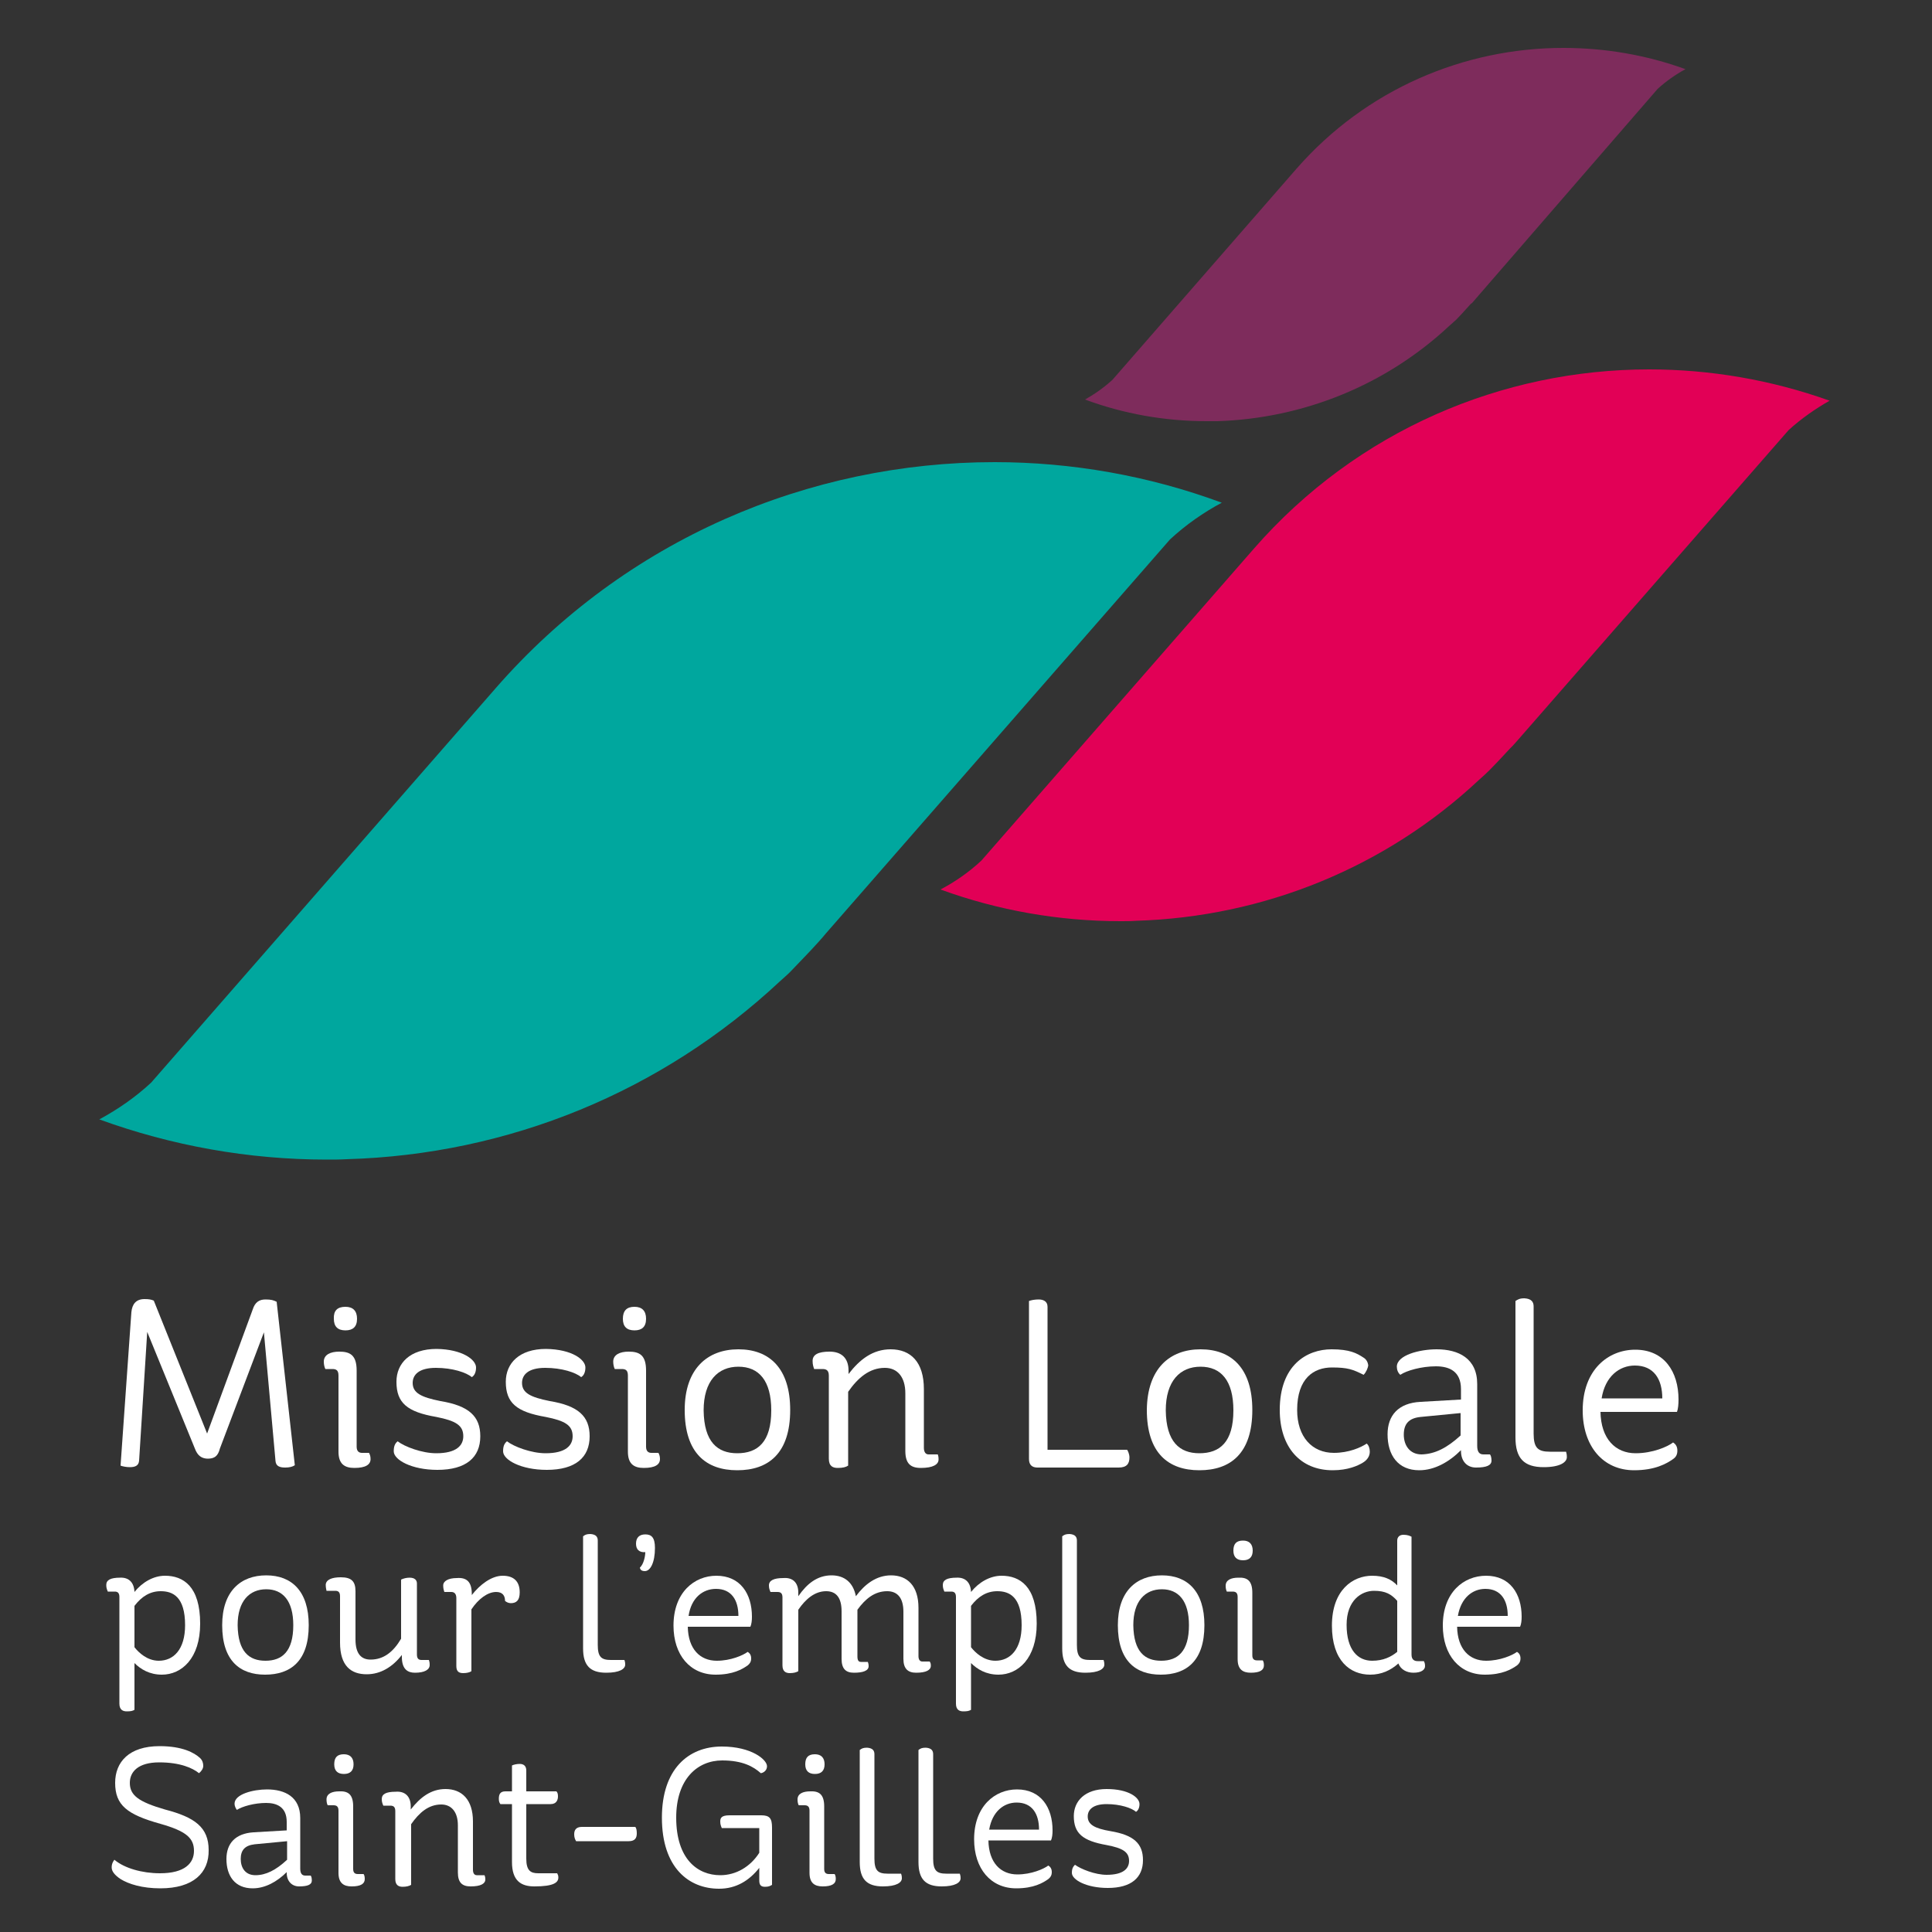 <?xml version="1.0" encoding="utf-8"?>
<!-- Generator: Adobe Illustrator 20.0.0, SVG Export Plug-In . SVG Version: 6.00 Build 0)  -->
<!DOCTYPE svg PUBLIC "-//W3C//DTD SVG 1.1//EN" "http://www.w3.org/Graphics/SVG/1.1/DTD/svg11.dtd">
<svg version="1.1" id="Calque_1" xmlns="http://www.w3.org/2000/svg" xmlns:xlink="http://www.w3.org/1999/xlink" x="0px" y="0px"
	 viewBox="0 0 500 500" style="enable-background:new 0 0 500 500;" xml:space="preserve">
<rect x="0" y="0" width="500" height="500" fill="#333333" stroke="none"/>
<style type="text/css">
	.st0{display:none;}
	.st1{display:inline;fill:none;stroke:#1A171B;stroke-width:0.494;stroke-miterlimit:1.223;}
	.st2{fill:#FFFFFF;}
	.st3{fill:#00A79E;}
	.st4{fill:#E20056;}
	.st5{fill:#7E2C5C;}
</style>
<g>
	<g>
		<g class="st0">
			<path class="st1" d="M53.6,377.4c1.4,0,2.7-0.2,3.3-2.6l11.4-30.1l3,33.4c0.2,1.4,1.2,1.7,2.5,1.7c1.1,0,2-0.3,2.6-0.6l-4.7-42.3
				c-0.8-0.4-1.4-0.6-2.9-0.6c-1.6,0-2.7,0.7-3.3,2.6L53.6,371l-13.8-34.4c-0.7-0.2-1.2-0.4-2.4-0.4c-2.2,0-3.2,1.3-3.4,3.4
				l-2.8,39.8c0.5,0.3,1.5,0.4,2.4,0.4c1.4,0,2.3-0.4,2.4-1.7l2.1-33.4l12.3,30.1C51.1,376.7,52.1,377.4,53.6,377.4z"/>
			<path class="st1" d="M86.3,341.3c0,2,1.1,3,3,3s3-0.9,3-3c0-2.1-1.1-3.1-3-3.1C87.3,338.2,86.3,339.2,86.3,341.3z M87.8,349.8
				c-2.3,0-4,0.7-4,2.6c0,0.8,0.1,1.4,0.4,1.9H86c0.9,0,1.6,0.4,1.6,1.7v19.6c0,3.1,1.6,4.2,4.1,4.2c3,0,4.2-0.9,4.2-2.3
				c0-0.7-0.1-1.2-0.4-1.6h-1.8c-0.9,0-1.4-0.4-1.4-1.6v-19.7C92.2,350.7,90.6,349.8,87.8,349.8z"/>
			<path class="st1" d="M112.8,349.2c-6.9,0-10.4,3.7-10.4,8.5c0,5.5,2.8,7.8,10.3,9.1c5.1,0.9,7,2.2,7,5c0,2.4-1.8,4.4-7,4.4
				c-3.7,0-8.2-1.7-10-3.1c-0.7,0.6-1,1.3-1,2.6c0,2.2,4.6,4.8,11.3,4.8c7.4,0,11.1-3.2,11.1-8.7c0-5.3-3-7.9-10.3-9.1
				c-5-0.9-7.2-2.1-7.2-4.7c0-2.1,1.6-3.9,6-3.9c4.3,0,7.9,1.2,9.3,2.4c0.7-0.4,1.1-1.3,1.1-2.5
				C123.1,351.9,119.7,349.2,112.8,349.2z"/>
			<path class="st1" d="M141.2,349.2c-6.9,0-10.4,3.7-10.4,8.5c0,5.5,2.8,7.8,10.3,9.1c5.1,0.9,7,2.2,7,5c0,2.4-1.8,4.4-7,4.4
				c-3.7,0-8.2-1.7-10-3.1c-0.7,0.6-1,1.3-1,2.6c0,2.2,4.6,4.8,11.3,4.8c7.4,0,11.1-3.2,11.1-8.7c0-5.3-3-7.9-10.3-9.1
				c-5-0.9-7.2-2.1-7.2-4.7c0-2.1,1.6-3.9,6-3.9c4.3,0,7.9,1.2,9.3,2.4c0.7-0.4,1.1-1.3,1.1-2.5C151.5,351.9,148,349.2,141.2,349.2z
				"/>
			<path class="st1" d="M161.1,341.3c0,2,1.1,3,3,3c2,0,3-0.9,3-3c0-2.1-1.1-3.1-3-3.1C162.1,338.2,161.1,339.2,161.1,341.3z
				 M162.7,349.8c-2.3,0-4,0.7-4,2.6c0,0.8,0.1,1.4,0.4,1.9h1.8c0.9,0,1.6,0.4,1.6,1.7v19.6c0,3.1,1.6,4.2,4.1,4.2
				c3,0,4.2-0.9,4.2-2.3c0-0.7-0.1-1.2-0.4-1.6h-1.8c-0.9,0-1.4-0.4-1.4-1.6v-19.7C167.1,350.7,165.4,349.8,162.7,349.8z"/>
			<path class="st1" d="M182.1,364.9c0-7.6,3.7-11.3,9-11.3c5.2,0,8.5,3.6,8.5,11.3c0,8.3-3.5,11.1-8.8,11.1
				C185.6,376.1,182.1,373.2,182.1,364.9z M177.2,364.9c0,11.1,5.6,15.6,13.6,15.6c8,0,13.7-4.2,13.7-15.6
				c0-10.7-5.3-15.7-13.4-15.7C183,349.2,177.2,354.2,177.2,364.9z"/>
			<path class="st1" d="M214.7,349.8c-3,0-4.4,0.8-4.4,2.4c0,0.9,0.2,1.4,0.4,2.1h2.2c0.9,0,1.6,0.4,1.6,1.7v21.4
				c0,2,1.1,2.4,2.3,2.4c1.2,0,2.1-0.2,2.7-0.6v-19.1c2.5-3.6,5.5-6.2,9.5-6.2c3.2,0,5.3,2.3,5.3,6.6v14.9c0,3.2,1.4,4.4,4,4.4
				c3.2,0,4.6-0.9,4.6-2.2c0-0.7-0.1-1-0.2-1.3h-2.4c-0.8,0-1.2-0.7-1.2-1.7v-15.2c0-7-3.4-10.3-8.6-10.3c-4.6,0-8.1,2.6-10.9,6.4
				v-0.9C219.5,351.4,217.7,349.8,214.7,349.8z"/>
			<path class="st1" d="M268.7,336.2c-1.1,0-2,0.2-2.5,0.4v40.9c0,1.7,0.9,2.2,2.2,2.2h21c2.1,0,2.8-1.1,2.8-2.6
				c0-0.9-0.3-1.7-0.6-2H271v-37C271,336.7,269.8,336.2,268.7,336.2z"/>
			<path class="st1" d="M301.7,364.9c0-7.6,3.7-11.3,9-11.3c5.2,0,8.5,3.6,8.5,11.3c0,8.3-3.5,11.1-8.8,11.1
				C305.3,376.1,301.7,373.2,301.7,364.9z M296.8,364.9c0,11.1,5.6,15.6,13.6,15.6c8,0,13.7-4.2,13.7-15.6
				c0-10.7-5.3-15.7-13.4-15.7C302.7,349.2,296.8,354.2,296.8,364.9z"/>
			<path class="st1" d="M354,353.4c-0.1-1.1-0.6-1.7-1.3-2.1c-1.7-1.1-3.5-2.1-8.2-2.1c-6.4,0-13.4,4-13.4,15.7
				c0,9.6,5.4,15.6,13.8,15.6c3.9,0,6.5-1.2,7.7-1.9c1.2-0.7,1.9-1.7,1.9-2.9c0-0.9-0.3-1.6-0.8-2.1c-1.4,1.1-4.6,2.4-8.5,2.4
				c-5.6,0-9.5-4.1-9.5-11.1c0-8.2,4.3-11,9-11c4.1,0,5.4,0.6,8.2,1.9C353.6,355.1,354,354,354,353.4z"/>
			<path class="st1" d="M367.9,376.3c-3.1,0-4.6-2.4-4.6-5.1c0-2.7,1.2-4.3,4.4-4.6l10.3-1v5.9C374.4,374.7,371.3,376.3,367.9,376.3
				z M362.3,355.7c1.6-1.1,5.5-2.2,9.2-2.2c3.4,0,6.5,1.3,6.5,5.9v2.7l-10.5,0.6c-5.7,0.3-8.5,3.5-8.5,8.4c0,5.4,2.7,9.3,8.2,9.3
				c3.9,0,7.7-2.2,10.8-5.2v0.2c0,2.6,1.5,4.3,3.9,4.3c2.7,0,4-0.6,4-1.8c0-0.8-0.2-1.4-0.4-1.6h-1.7c-1,0-1.6-0.6-1.6-2.2v-16
				c0-6.7-4.9-9-10.5-9c-4.4,0-10.3,1.6-10.3,4.5C361.4,354.5,361.8,355.3,362.3,355.7z"/>
			<path class="st1" d="M396.8,338.3c0-1.2-0.6-2.1-2.4-2.1c-1.2,0-1.7,0.3-2.3,0.7v35.3c0,5.3,2.2,7.7,7.3,7.7c4.3,0,6-1.3,6-2.6
				c0-0.7-0.1-1.1-0.2-1.4H401c-3.1,0-4.2-1-4.2-4.7V338.3z"/>
			<path class="st1" d="M423,353.4c4.9,0,7.1,3.5,7.1,8.5h-15.7C415.3,356.2,419,353.4,423,353.4z M433.9,365.3
				c0.3-0.8,0.4-2,0.4-3.2c0-7.3-3.7-12.9-11.2-12.9c-7,0-13.6,5.2-13.6,15.7c0,9.3,5.3,15.5,13.3,15.5c5.4,0,8.4-1.7,10.1-2.9
				c0.6-0.4,1.1-1.1,1.1-2.2c0-1.1-0.4-1.7-1.1-2.1c-1.4,1.1-5.3,2.8-9.7,2.8c-5.2,0-9-3.7-9.1-10.8H433.9z"/>
		</g>
		<g>
			<path class="st2" d="M50.4,374.8l-12.3-30.1l-2.1,33.3c-0.1,1.3-1,1.7-2.4,1.7c-0.9,0-1.9-0.2-2.4-0.4l2.8-39.7
				c0.2-2.1,1.2-3.4,3.4-3.4c1.1,0,1.7,0.1,2.4,0.4L53.6,371l11.8-32.1c0.6-1.9,1.7-2.6,3.3-2.6c1.5,0,2.1,0.2,2.9,0.6l4.7,42.3
				c-0.6,0.4-1.4,0.6-2.5,0.6c-1.3,0-2.4-0.3-2.5-1.7l-3-33.3l-11.4,30.1c-0.6,2.4-1.9,2.6-3.3,2.6
				C52.1,377.4,51.1,376.7,50.4,374.8z"/>
			<path class="st2" d="M92.3,354.7v19.7c0,1.2,0.6,1.6,1.4,1.6h1.8c0.2,0.4,0.4,0.8,0.4,1.6c0,1.4-1.2,2.3-4.2,2.3
				c-2.6,0-4.1-1.1-4.1-4.2V356c0-1.4-0.6-1.7-1.6-1.7h-1.8c-0.2-0.4-0.4-1.1-0.4-1.9c0-1.8,1.7-2.6,4-2.6
				C90.6,349.8,92.3,350.7,92.3,354.7z M89.4,338.2c2,0,3,1.1,3,3.1c0,2.1-1.1,3-3,3c-2,0-3-1-3-3C86.3,339.2,87.3,338.2,89.4,338.2
				z"/>
			<path class="st2" d="M123.2,353.9c0,1.2-0.4,2.1-1.1,2.5c-1.4-1.2-5-2.4-9.3-2.4c-4.4,0-6,1.8-6,3.9c0,2.6,2.2,3.7,7.2,4.7
				c7.3,1.2,10.3,3.9,10.3,9.1c0,5.5-3.7,8.7-11.1,8.7c-6.7,0-11.3-2.6-11.3-4.8c0-1.3,0.3-2,1-2.6c1.8,1.4,6.3,3.1,10,3.1
				c5.2,0,7-2,7-4.4c0-2.8-1.9-4-7-5c-7.5-1.3-10.3-3.6-10.3-9.1c0-4.8,3.5-8.5,10.4-8.5C119.7,349.2,123.2,351.9,123.2,353.9z"/>
			<path class="st2" d="M151.5,353.9c0,1.2-0.4,2.1-1.1,2.5c-1.4-1.2-5-2.4-9.3-2.4c-4.4,0-6,1.8-6,3.9c0,2.6,2.2,3.7,7.2,4.7
				c7.3,1.2,10.3,3.9,10.3,9.1c0,5.5-3.7,8.7-11.1,8.7c-6.7,0-11.3-2.6-11.3-4.8c0-1.3,0.3-2,1-2.6c1.8,1.4,6.3,3.1,10,3.1
				c5.2,0,7-2,7-4.4c0-2.8-1.9-4-7-5c-7.5-1.3-10.3-3.6-10.3-9.1c0-4.8,3.5-8.5,10.4-8.5C148.1,349.2,151.5,351.9,151.5,353.9z"/>
			<path class="st2" d="M167.2,354.7v19.7c0,1.2,0.6,1.6,1.4,1.6h1.8c0.2,0.4,0.4,0.8,0.4,1.6c0,1.4-1.2,2.3-4.2,2.3
				c-2.6,0-4.1-1.1-4.1-4.2V356c0-1.4-0.6-1.7-1.6-1.7h-1.8c-0.2-0.4-0.4-1.1-0.4-1.9c0-1.8,1.7-2.6,4-2.6
				C165.5,349.8,167.2,350.7,167.2,354.7z M164.2,338.2c2,0,3,1.1,3,3.1c0,2.1-1.1,3-3,3c-2,0-3-1-3-3
				C161.2,339.2,162.2,338.2,164.2,338.2z"/>
			<path class="st2" d="M191.1,349.2c8.1,0,13.4,5,13.4,15.7c0,11.3-5.7,15.6-13.7,15.6c-8,0-13.6-4.4-13.6-15.6
				C177.2,354.2,183.1,349.2,191.1,349.2z M190.8,376.1c5.3,0,8.8-2.9,8.8-11.1c0-7.7-3.2-11.3-8.5-11.3c-5.3,0-9,3.7-9,11.3
				C182.2,373.2,185.7,376.1,190.8,376.1z"/>
			<path class="st2" d="M219.6,354.7v0.9c2.9-3.8,6.3-6.4,10.9-6.4c5.2,0,8.6,3.3,8.6,10.3v15.2c0,1,0.4,1.7,1.2,1.7h2.4
				c0.1,0.3,0.2,0.6,0.2,1.3c0,1.3-1.4,2.2-4.6,2.2c-2.7,0-4-1.2-4-4.4v-14.9c0-4.3-2.1-6.6-5.3-6.6c-4,0-7,2.6-9.5,6.2v19.1
				c-0.6,0.4-1.4,0.6-2.7,0.6c-1.2,0-2.3-0.4-2.3-2.4V356c0-1.3-0.6-1.7-1.6-1.7h-2.2c-0.2-0.6-0.4-1.1-0.4-2.1
				c0-1.6,1.4-2.4,4.4-2.4C217.7,349.8,219.6,351.4,219.6,354.7z"/>
			<path class="st2" d="M271.1,338.2v37h20.6c0.2,0.3,0.6,1.1,0.6,2c0,1.6-0.7,2.6-2.8,2.6h-21c-1.3,0-2.2-0.6-2.2-2.2v-40.9
				c0.5-0.2,1.4-0.4,2.5-0.4C269.9,336.3,271.1,336.7,271.1,338.2z"/>
			<path class="st2" d="M310.7,349.2c8.1,0,13.4,5,13.4,15.7c0,11.3-5.7,15.6-13.7,15.6c-8,0-13.6-4.4-13.6-15.6
				C296.9,354.2,302.7,349.2,310.7,349.2z M310.4,376.1c5.3,0,8.8-2.9,8.8-11.1c0-7.7-3.2-11.3-8.5-11.3c-5.3,0-9,3.7-9,11.3
				C301.8,373.2,305.3,376.1,310.4,376.1z"/>
			<path class="st2" d="M352.9,355.8c-2.8-1.4-4.1-1.9-8.2-1.9c-4.7,0-9,2.8-9,11c0,7,3.9,11.1,9.5,11.1c3.9,0,7-1.4,8.5-2.4
				c0.5,0.4,0.8,1.2,0.8,2.1c0,1.2-0.7,2.2-1.9,2.9c-1.2,0.7-3.7,1.9-7.7,1.9c-8.4,0-13.7-6-13.7-15.6c0-11.6,7-15.7,13.4-15.7
				c4.7,0,6.5,1,8.2,2.1c0.7,0.4,1.2,1.1,1.3,2.1C354,354,353.6,355.1,352.9,355.8z"/>
			<path class="st2" d="M361.5,353.7c0-3,5.9-4.5,10.3-4.5c5.6,0,10.5,2.3,10.5,9v16c0,1.6,0.6,2.2,1.6,2.2h1.7
				c0.2,0.2,0.4,0.8,0.4,1.6c0,1.2-1.2,1.8-4,1.8c-2.4,0-3.9-1.7-3.9-4.3v-0.2c-3,3-6.8,5.2-10.8,5.2c-5.5,0-8.2-3.9-8.2-9.3
				c0-4.9,2.8-8.1,8.5-8.4l10.5-0.6v-2.7c0-4.6-3-5.9-6.5-5.9c-3.7,0-7.6,1.1-9.2,2.2C361.8,355.3,361.5,354.5,361.5,353.7z
				 M378,371.5v-5.8l-10.3,1c-3.2,0.3-4.4,1.9-4.4,4.6c0,2.7,1.5,5.1,4.6,5.1C371.4,376.3,374.5,374.7,378,371.5z"/>
			<path class="st2" d="M396.9,371c0,3.7,1.1,4.7,4.2,4.7h4.2c0.1,0.4,0.2,0.7,0.2,1.4c0,1.3-1.7,2.6-6,2.6c-5.1,0-7.3-2.3-7.3-7.7
				v-35.3c0.6-0.4,1.1-0.7,2.3-0.7c1.8,0.1,2.4,0.9,2.4,2.1V371z"/>
			<path class="st2" d="M414.2,365.3c0.1,7.1,3.9,10.8,9.1,10.8c4.4,0,8.3-1.7,9.7-2.8c0.6,0.4,1.1,1,1.1,2.1c0,1.1-0.4,1.7-1.1,2.2
				c-1.7,1.2-4.7,2.9-10.1,2.9c-8,0-13.3-6.2-13.3-15.5c0-10.5,6.6-15.7,13.6-15.7c7.5,0,11.2,5.7,11.2,12.9c0,1.2-0.1,2.4-0.4,3.2
				H414.2z M414.5,361.9h15.7c0-5-2.2-8.5-7.1-8.5C419.1,353.4,415.4,356.2,414.5,361.9z"/>
		</g>
		<g>
			<path class="st2" d="M34.8,412c2-2.5,4.9-4.2,7.9-4.2c4.7,0,9.1,2.7,9.1,12.4c0,9-4.8,13.2-9.9,13.2c-3.2,0-5.5-1.4-7.1-3v12.1
				c-0.5,0.3-1,0.4-2,0.4c-1,0-1.9-0.4-1.9-2v-27.6c0-1.1-0.5-1.4-1.2-1.4h-1.8c-0.2-0.5-0.4-0.9-0.4-1.7c0-1.3,1.1-1.9,3.6-1.9
				C33.4,408.2,34.7,409.6,34.8,412z M34.8,415.6v10.7c1.1,1.4,3.3,3.5,6.3,3.5c3.8,0,6.8-2.9,6.8-9.2c0-7.4-3.2-8.8-6.3-8.8
				C38.9,411.8,36.7,413.1,34.8,415.6z"/>
			<path class="st2" d="M68.9,407.7c6.6,0,11,4.1,11,12.9c0,9.3-4.7,12.8-11.3,12.8c-6.5,0-11.1-3.6-11.1-12.8
				C57.5,411.8,62.3,407.7,68.9,407.7z M68.7,429.8c4.3,0,7.2-2.4,7.2-9.2c0-6.3-2.7-9.3-7-9.3c-4.3,0-7.4,3-7.4,9.3
				C61.6,427.5,64.5,429.8,68.7,429.8z"/>
			<path class="st2" d="M104,428.8v-0.5c-2.4,3.1-5.5,5-9.1,5c-4,0-6.9-2.1-6.9-8.2v-12c0-1-0.4-1.4-1.2-1.4h-2.3
				c-0.1-0.5-0.2-0.9-0.2-1.6c0.1-1.3,1.6-1.9,3.9-1.9c2.7,0,3.8,1,3.8,3.6v12.5c0,3.7,1.5,5.2,3.9,5.2c3.4,0,5.9-2,7.9-5.4v-15.3
				c0.6-0.3,1.4-0.5,2.2-0.5c1.3,0,1.9,0.6,1.9,1.5v18.4c0,1.1,0.5,1.4,1.2,1.4h1.9c0.1,0.3,0.2,0.6,0.2,1.3c0,1.2-1.3,2-3.8,2
				C105.6,432.9,104,432.1,104,428.8z"/>
			<path class="st2" d="M122.1,412.5v0.3c2.1-2.7,5.1-5,8-5c2.8,0,4.4,1.4,4.4,4.3c0,2.1-0.9,2.8-2.3,2.8c-0.6,0-1.2-0.3-1.5-0.6
				c0-1.3-0.6-2.3-2.3-2.3c-2.2,0-4.6,1.8-6.4,4.5v16c-0.4,0.3-1.2,0.5-2.1,0.5c-1,0-1.8-0.3-1.8-1.8v-17.6c0-1.1-0.5-1.6-1.3-1.6
				H115c-0.2-0.6-0.3-1-0.3-1.7c0-1.1,1.3-1.9,3.5-1.9C120.7,408.2,122.1,409.3,122.1,412.5z"/>
			<path class="st2" d="M154.7,425.7c0,3.1,0.9,3.9,3.4,3.9h3.5c0.1,0.3,0.2,0.6,0.2,1.2c0,1.1-1.4,2.1-4.9,2.1c-4.2,0-6-1.9-6-6.3
				v-29c0.5-0.4,0.9-0.6,1.9-0.6c1.5,0.1,1.9,0.8,1.9,1.7V425.7z"/>
			<path class="st2" d="M164.6,399.5c0-1.6,0.9-2.4,2.4-2.4c1.6,0,2.5,0.8,2.5,3.5c0,3.8-1.2,6-2.6,6c-0.8,0-1.2-0.3-1.3-0.9
				c1-0.9,1.4-3,1.4-4C165.4,401.8,164.6,401,164.6,399.5z"/>
			<path class="st2" d="M178,421c0.1,5.8,3.2,8.8,7.5,8.8c3.6,0,6.8-1.4,8-2.3c0.5,0.3,0.9,0.8,0.9,1.7c0,0.9-0.4,1.4-0.9,1.8
				c-1.4,1-3.8,2.4-8.3,2.4c-6.6,0-10.9-5.1-10.9-12.7c0-8.6,5.4-12.9,11.1-12.9c6.2,0,9.2,4.7,9.2,10.6c0,1-0.1,1.9-0.4,2.6H178z
				 M178.2,418.2h12.9c0-4.1-1.8-7-5.8-7C181.9,411.2,178.9,413.5,178.2,418.2z"/>
			<path class="st2" d="M206.6,412.2v0.9c2.2-3.2,4.9-5.4,8.6-5.4c3.3,0,5.6,1.8,6.3,5.4c2.3-3.1,5.3-5.4,9.1-5.4
				c4.2,0,7.1,2.7,7.1,8.4v12.5c0,0.8,0.3,1.4,1,1.4h1.9c0.2,0.3,0.3,0.5,0.3,1.1c0,1.1-1.2,1.8-3.8,1.8c-2.1,0-3.3-1-3.3-3.6v-12.2
				c0-3.5-1.5-5.3-4.2-5.3c-3.2,0-5.6,1.9-7.7,4.8v12.1c0,1,0.3,1.4,0.9,1.4h1.8c0.1,0.3,0.2,0.6,0.2,1.1c0,1.2-1.5,1.7-3.8,1.7
				c-2.1,0-3.2-1-3.2-3.6V417c0-3.4-1.3-5.2-4-5.2c-2.9,0-5.3,2-7.2,4.8v15.9c-0.5,0.3-1.2,0.5-2.2,0.5c-1,0-1.9-0.4-1.9-2v-17.6
				c0-1.1-0.5-1.4-1.3-1.4h-1.8c-0.2-0.5-0.4-0.9-0.4-1.7c0-1.3,1.3-1.9,3.7-1.9C205.1,408.2,206.6,409.5,206.6,412.2z"/>
			<path class="st2" d="M251.3,412c2-2.5,4.9-4.2,7.9-4.2c4.7,0,9.1,2.7,9.1,12.4c0,9-4.8,13.2-9.9,13.2c-3.2,0-5.5-1.4-7.1-3v12.1
				c-0.5,0.3-1,0.4-2,0.4c-1,0-1.9-0.4-1.9-2v-27.6c0-1.1-0.5-1.4-1.2-1.4h-1.8c-0.2-0.5-0.4-0.9-0.4-1.7c0-1.3,1.1-1.9,3.6-1.9
				C249.9,408.2,251.2,409.6,251.3,412z M251.3,415.6v10.7c1.1,1.4,3.3,3.5,6.3,3.5c3.8,0,6.8-2.9,6.8-9.2c0-7.4-3.2-8.8-6.3-8.8
				C255.4,411.8,253.2,413.1,251.3,415.6z"/>
			<path class="st2" d="M278.7,425.7c0,3.1,0.9,3.9,3.4,3.9h3.5c0.1,0.3,0.2,0.6,0.2,1.2c0,1.1-1.4,2.1-4.9,2.1c-4.2,0-6-1.9-6-6.3
				v-29c0.5-0.4,0.9-0.6,1.9-0.6c1.5,0.1,1.9,0.8,1.9,1.7V425.7z"/>
			<path class="st2" d="M300.7,407.7c6.6,0,11,4.1,11,12.9c0,9.3-4.7,12.8-11.3,12.8c-6.5,0-11.1-3.6-11.1-12.8
				C289.3,411.8,294.1,407.7,300.7,407.7z M300.5,429.8c4.3,0,7.2-2.4,7.2-9.2c0-6.3-2.7-9.3-7-9.3c-4.3,0-7.4,3-7.4,9.3
				C293.4,427.5,296.3,429.8,300.5,429.8z"/>
			<path class="st2" d="M324.1,412.2v16.2c0,1,0.5,1.3,1.2,1.3h1.5c0.2,0.3,0.3,0.7,0.3,1.3c0,1.2-1,1.9-3.4,1.9
				c-2.1,0-3.4-0.9-3.4-3.5v-16.1c0-1.1-0.5-1.4-1.3-1.4h-1.5c-0.2-0.4-0.3-0.9-0.3-1.5c0-1.5,1.4-2.1,3.3-2.1
				C322.7,408.2,324.1,409,324.1,412.2z M321.7,398.7c1.6,0,2.5,0.9,2.5,2.6c0,1.7-0.9,2.5-2.5,2.5c-1.6,0-2.5-0.8-2.5-2.5
				C319.2,399.5,320,398.7,321.7,398.7z"/>
			<path class="st2" d="M361.9,430.5c-2,1.8-4.4,2.9-7.3,2.9c-5.2,0-9.9-3.6-9.9-12.7c0-9.2,5.4-12.9,10.4-12.9c3,0,5,0.9,6.5,2.5
				v-11.6c0-0.9,0.6-1.5,1.6-1.5c1.1,0,1.7,0.3,2.1,0.5v30.5c0,1.3,0.7,1.7,1.6,1.7h1.6c0.2,0.4,0.3,0.7,0.3,1.3
				c0,0.9-0.9,1.7-3,1.7C364.1,432.9,362.5,432.1,361.9,430.5z M361.6,427.5v-13.2c-1.5-1.7-3-2.6-6-2.6c-3.2,0-7.1,2.4-7.1,8.8
				c0,6.5,2.9,9.3,6.6,9.3C358,429.8,360,428.8,361.6,427.5z"/>
			<path class="st2" d="M377.1,421c0.1,5.8,3.2,8.8,7.5,8.8c3.6,0,6.8-1.4,8-2.3c0.5,0.3,0.9,0.8,0.9,1.7c0,0.9-0.4,1.4-0.9,1.8
				c-1.4,1-3.8,2.4-8.3,2.4c-6.6,0-10.9-5.1-10.9-12.7c0-8.6,5.4-12.9,11.2-12.9c6.2,0,9.2,4.7,9.2,10.6c0,1-0.1,1.9-0.4,2.6H377.1z
				 M377.3,418.2h12.9c0-4.1-1.8-7-5.8-7C381.1,411.2,378.1,413.5,377.3,418.2z"/>
		</g>
		<g>
			<path class="st2" d="M51.8,455c0.6,0.6,0.8,1.3,0.8,2c0,0.8-0.6,1.5-1.1,1.9c-1.6-1.3-4.8-2.8-10.3-2.8c-5.4,0-7.6,2.4-7.6,5.3
				c0,3.2,2.2,4.9,9.1,6.9c7.7,2,11.3,4.6,11.3,10.5c0.1,5.9-4,9.9-12.5,9.9c-4.7,0-8.2-1.1-10.3-2.4c-1.5-1-2.3-2-2.3-3
				c0-1,0.4-1.6,0.7-2c2.6,2.2,7.2,3.5,11.8,3.5c6.4,0,8.8-2.6,8.8-5.8c0-3.3-2-5.1-8.7-7c-8.6-2.4-11.7-4.8-11.7-10.6
				c0-5.4,3.6-9.5,11.5-9.5C47.2,451.9,50.3,453.6,51.8,455z"/>
			<path class="st2" d="M60.7,466.8c0-2.5,4.9-3.7,8.4-3.7c4.6,0,8.6,1.9,8.6,7.4v13.1c0,1.3,0.5,1.8,1.3,1.8h1.4
				c0.2,0.2,0.3,0.7,0.3,1.3c0,1-1,1.5-3.3,1.5c-1.9,0-3.2-1.4-3.2-3.5v-0.2c-2.5,2.5-5.6,4.2-8.8,4.2c-4.6,0-6.8-3.2-6.8-7.6
				c0-4,2.3-6.6,7-6.9l8.6-0.5v-2.2c0-3.8-2.5-4.9-5.3-4.9c-3.1,0-6.2,0.9-7.6,1.8C61,468,60.7,467.4,60.7,466.8z M74.3,481.3v-4.8
				l-8.4,0.8c-2.6,0.3-3.6,1.6-3.6,3.8c0,2.3,1.2,4.2,3.8,4.2C68.8,485.3,71.4,484,74.3,481.3z"/>
			<path class="st2" d="M91.4,467.5v16.2c0,1,0.5,1.3,1.2,1.3h1.5c0.2,0.3,0.3,0.7,0.3,1.3c0,1.2-1,1.9-3.4,1.9
				c-2.1,0-3.4-0.9-3.4-3.5v-16.1c0-1.1-0.5-1.4-1.3-1.4h-1.5c-0.2-0.4-0.3-0.9-0.3-1.5c0-1.5,1.4-2.1,3.3-2.1
				C90,463.5,91.4,464.3,91.4,467.5z M89,454c1.6,0,2.5,0.9,2.5,2.6c0,1.7-0.9,2.5-2.5,2.5c-1.6,0-2.5-0.8-2.5-2.5
				C86.5,454.8,87.3,454,89,454z"/>
			<path class="st2" d="M106.3,467.5v0.8c2.4-3.1,5.2-5.3,9-5.3c4.2,0,7.1,2.7,7.1,8.4v12.5c0,0.8,0.3,1.4,1,1.4h2
				c0.1,0.3,0.2,0.5,0.2,1.1c0,1.1-1.2,1.8-3.8,1.8c-2.2,0-3.3-1-3.3-3.6v-12.2c0-3.5-1.7-5.4-4.3-5.4c-3.3,0-5.7,2.1-7.8,5.1v15.7
				c-0.5,0.3-1.2,0.5-2.2,0.5c-1,0-1.9-0.4-1.9-2v-17.6c0-1.1-0.5-1.4-1.3-1.4h-1.8c-0.2-0.5-0.4-0.9-0.4-1.7c0-1.3,1.1-1.9,3.6-1.9
				C104.8,463.5,106.3,464.9,106.3,467.5z"/>
			<path class="st2" d="M136.2,466.9v14.1c0,3.1,1.1,3.8,3.1,3.8h4.9c0.2,0.4,0.3,0.6,0.3,1.1c0,1.3-1.2,2.3-6.2,2.3
				c-3.4,0-5.8-1.4-5.8-6.3v-15h-3c-0.3-0.4-0.4-0.8-0.4-1.4c0-1.2,0.4-1.9,1.7-1.9h1.7v-6.7c0.4-0.2,1.2-0.4,2-0.4
				c1,0,1.7,0.5,1.7,1.7v5.4h7.8c0.3,0.3,0.4,0.7,0.4,1.3c0,0.8-0.3,2-1.9,2H136.2z"/>
			<path class="st2" d="M149.1,476.5c-0.3-0.5-0.5-1-0.5-1.8c0-1.1,0.5-1.9,2-1.9h13.8c0.3,0.3,0.4,0.9,0.4,1.7c0,1.2-0.5,2-2.1,2
				H149.1z"/>
			<path class="st2" d="M186.8,473.1c-0.2-0.5-0.4-0.9-0.4-1.7c0-0.9,0.3-1.6,2.4-1.6h8.2c2.2,0,2.8,0.8,2.8,3.2v14.8
				c-0.5,0.3-0.9,0.5-1.8,0.5c-0.9,0-1.5-0.3-1.5-1.6v-3.3c-2.6,3.3-6,5.4-10.4,5.4c-7.8,0-14.8-5.4-14.8-18.4
				c0-12.5,6.8-18.4,15.5-18.4c7.7,0,11.7,3.4,11.7,5.1c0,1.1-0.9,1.7-1.6,1.8c-1.9-1.7-4.7-3.3-10-3.3c-6.4,0-11.9,4.8-11.9,14.8
				c0,10.8,5.6,14.9,11.4,14.9c4.1,0,7.8-2.2,10.1-5.8v-6.4H186.8z"/>
			<path class="st2" d="M213.3,467.5v16.2c0,1,0.5,1.3,1.2,1.3h1.5c0.2,0.3,0.3,0.7,0.3,1.3c0,1.2-1,1.9-3.4,1.9
				c-2.1,0-3.4-0.9-3.4-3.5v-16.1c0-1.1-0.5-1.4-1.3-1.4h-1.5c-0.2-0.4-0.3-0.9-0.3-1.5c0-1.5,1.4-2.1,3.3-2.1
				C211.9,463.5,213.3,464.3,213.3,467.5z M210.9,454c1.6,0,2.5,0.9,2.5,2.6c0,1.7-0.9,2.5-2.5,2.5c-1.6,0-2.5-0.8-2.5-2.5
				C208.4,454.8,209.2,454,210.9,454z"/>
			<path class="st2" d="M226.3,481c0,3.1,0.9,3.9,3.4,3.9h3.5c0.1,0.3,0.2,0.6,0.2,1.2c0,1.1-1.4,2.1-4.9,2.1c-4.2,0-6-1.9-6-6.3
				v-29c0.5-0.4,0.9-0.6,1.9-0.6c1.5,0.1,1.9,0.8,1.9,1.7V481z"/>
			<path class="st2" d="M241.5,481c0,3.1,0.9,3.9,3.4,3.9h3.5c0.1,0.3,0.2,0.6,0.2,1.2c0,1.1-1.4,2.1-4.9,2.1c-4.2,0-6-1.9-6-6.3
				v-29c0.5-0.4,0.9-0.6,1.9-0.6c1.5,0.1,1.9,0.8,1.9,1.7V481z"/>
			<path class="st2" d="M255.8,476.3c0.1,5.8,3.2,8.8,7.5,8.8c3.6,0,6.8-1.4,8-2.3c0.5,0.3,0.9,0.8,0.9,1.7c0,0.9-0.4,1.4-0.9,1.8
				c-1.4,1-3.8,2.4-8.3,2.4c-6.6,0-10.9-5.1-10.9-12.7c0-8.6,5.4-12.9,11.1-12.9c6.2,0,9.2,4.7,9.2,10.6c0,1-0.1,1.9-0.4,2.6H255.8z
				 M256,473.5h12.9c0-4.1-1.8-7-5.8-7C259.8,466.5,256.8,468.8,256,473.5z"/>
			<path class="st2" d="M294.9,466.9c0,1-0.4,1.7-0.9,2c-1.1-1-4.1-2-7.6-2c-3.6,0-4.9,1.5-4.9,3.2c0,2.1,1.8,3.1,5.9,3.8
				c6,1,8.4,3.2,8.4,7.5c0,4.5-3,7.2-9.1,7.2c-5.5,0-9.3-2.1-9.3-3.9c0-1.1,0.3-1.6,0.8-2.1c1.5,1.1,5.2,2.6,8.2,2.6
				c4.3,0,5.8-1.6,5.8-3.6c0-2.3-1.6-3.3-5.8-4.1c-6.2-1.1-8.5-3-8.5-7.5c0-3.9,2.9-7,8.5-7C292.1,463,294.9,465.2,294.9,466.9z"/>
		</g>
		<g>
			<g>
				<path class="st3" d="M257.4,119.6c-47.8,0-95.4,19.8-129.2,58.6l-89.1,102c-4.1,3.8-8.6,6.9-13.4,9.5
					c18.7,6.8,38.6,10.4,58.9,10.4c1.7,0,3.4,0,5.1-0.1c42-1.2,81.6-17.5,112.1-46c1.1-1,2.3-2,3.3-3.1c1.1-1.2,4.3-4.4,6.8-7.2
					l0.7-0.8l0.1-0.1l1.1-1.3l89-101.9c4.1-3.8,8.7-7,13.4-9.5C297.3,123.1,277.3,119.6,257.4,119.6"/>
			</g>
			<path class="st4" d="M426.8,95.6c-37.9,0-75.5,15.7-102.3,46.4L254,222.7c-3.2,3-6.8,5.5-10.6,7.5c14.8,5.4,30.6,8.2,46.6,8.2
				c1.3,0,2.7,0,4-0.1c33.2-1,64.7-13.9,88.8-36.5c0.9-0.8,1.8-1.6,2.6-2.4c0.9-0.9,3.4-3.5,5.4-5.7l0.6-0.6l0.1-0.1l0.9-1
				l70.5-80.7c3.3-3,6.9-5.5,10.6-7.6C458.4,98.3,442.6,95.6,426.8,95.6"/>
			<path class="st5" d="M404.6,12.4c-25.6,0-51,10.6-69.1,31.3l-47.6,54.6c-2.2,2-4.6,3.7-7.1,5.1c10,3.7,20.6,5.6,31.5,5.6
				c0.9,0,1.8,0,2.7,0c22.4-0.7,43.7-9.4,60-24.6c0.6-0.5,1.2-1.1,1.8-1.6c0.6-0.6,2.3-2.4,3.6-3.9l0.4-0.4l0.1,0l0.6-0.7L429,23
				c2.2-2,4.6-3.7,7.2-5.1C426,14.2,415.3,12.4,404.6,12.4"/>
		</g>
	</g>
</g>
</svg>
